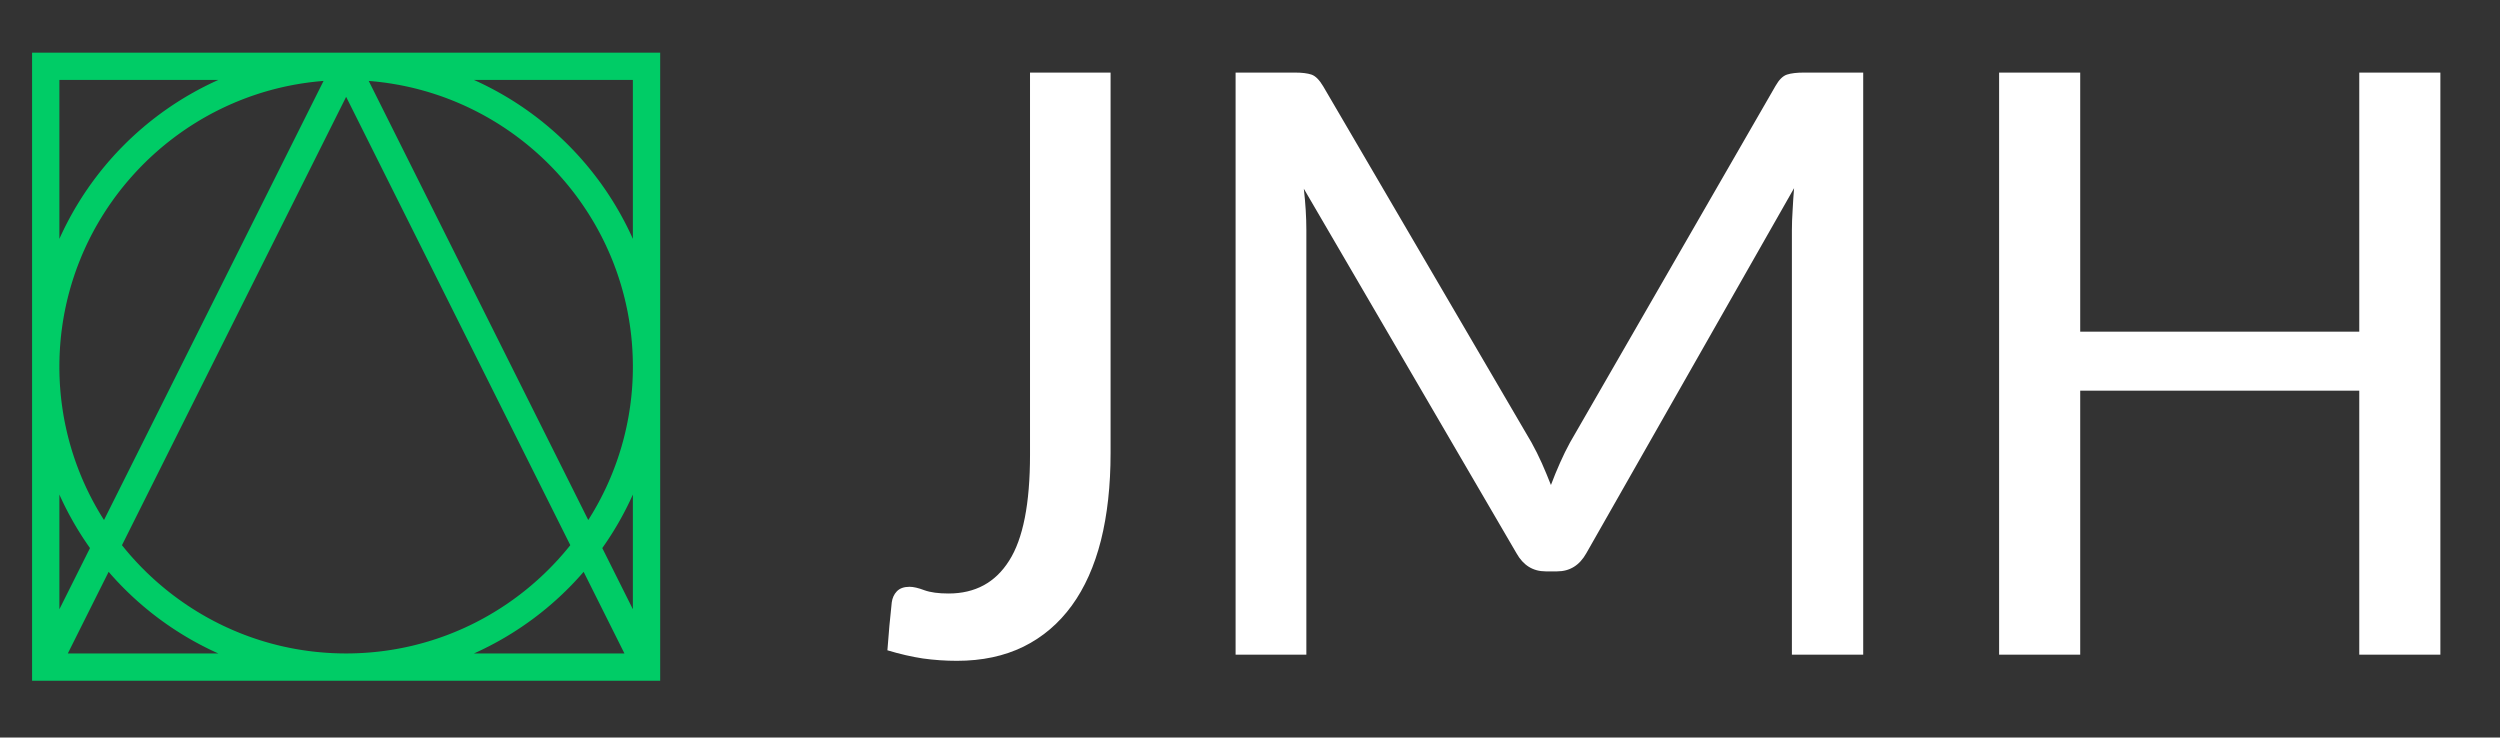 <svg xmlns="http://www.w3.org/2000/svg" version="1.1" xmlns:xlink="http://www.w3.org/1999/xlink" xmlns:svgjs="http://svgjs.dev/svgjs" width="2000" height="590" viewBox="0 0 2000 590"><rect x="0" y="0" width="2000" height="590" fill="#333333" stroke="none"/><g transform="matrix(1,0,0,1,22.912,-1.642)"><svg viewBox="0 0 396 117" data-background-color="#121212" preserveAspectRatio="xMidYMid meet" height="590" width="2000" xmlns="http://www.w3.org/2000/svg" xmlns:xlink="http://www.w3.org/1999/xlink"><g id="tight-bounds" transform="matrix(1,0,0,1,0.24,0.326)"><svg viewBox="0 0 395.52 116.349" height="116.349" width="395.52"><g><svg viewBox="0 0 572.428 168.389" height="116.349" width="395.52"><g transform="matrix(1,0,0,1,176.908,0)"><svg viewBox="0 0 395.52 168.389" height="168.389" width="395.52"><g id="textblocktransform"><svg viewBox="0 0 395.52 168.389" height="168.389" width="395.52" id="textblock"><g><svg viewBox="0 0 395.52 168.389" height="168.389" width="395.52"><g transform="matrix(1,0,0,1,0,0)"><svg width="395.52" viewBox="-3.17 -36.08 93.59 40.42" height="168.389" data-palette-color="#ffffff"><path d="M13.13-32.08L13.13-11.11Q13.13-8.42 12.6-6.3 12.06-4.17 10.99-2.7 9.91-1.22 8.33-0.44 6.74 0.34 4.66 0.34L4.66 0.34Q3.71 0.34 2.78 0.21 1.86 0.07 0.83-0.24L0.83-0.24Q0.88-0.93 0.94-1.59 1-2.25 1.07-2.88L1.07-2.88Q1.12-3.25 1.35-3.49 1.59-3.74 2.05-3.74L2.05-3.74Q2.37-3.74 2.87-3.55 3.37-3.37 4.2-3.37L4.2-3.37Q6.4-3.37 7.54-5.18 8.69-6.98 8.69-11.01L8.69-11.01 8.69-32.08 13.13-32.08ZM36.33-11.69L36.33-11.69Q36.64-11.13 36.9-10.55 37.16-9.96 37.4-9.35L37.4-9.35Q37.64-9.99 37.9-10.57 38.16-11.16 38.45-11.69L38.45-11.69 49.78-31.35Q50.07-31.86 50.41-31.97 50.75-32.08 51.34-32.08L51.34-32.08 54.61-32.08 54.61 0 50.68 0 50.68-23.41Q50.68-23.9 50.72-24.5 50.75-25.1 50.8-25.71L50.8-25.71 39.35-5.59Q38.79-4.59 37.74-4.59L37.74-4.59 37.11-4.59Q36.06-4.59 35.5-5.59L35.5-5.59 23.78-25.68Q23.92-24.46 23.92-23.41L23.92-23.41 23.92 0 20.02 0 20.02-32.08 23.29-32.08Q23.87-32.08 24.2-31.97 24.53-31.86 24.85-31.32L24.85-31.32 36.33-11.69ZM86.42-32.08L86.42 0 81.95 0 81.95-14.55 66.57-14.55 66.57 0 62.1 0 62.1-32.08 66.57-32.08 66.57-17.8 81.95-17.8 81.95-32.08 86.42-32.08Z" opacity="1" transform="matrix(1,0,0,1,0,0)" fill="#ffffff" class="wordmark-text-0" data-fill-palette-color="primary" id="text-0"></path></svg></g></svg></g></svg></g></svg></g><g transform="matrix(1,0,0,1,0,12.087)"><svg viewBox="0 0 144.215 144.215" height="144.215" width="144.215"><g><svg xmlns="http://www.w3.org/2000/svg" xmlns:xlink="http://www.w3.org/1999/xlink" version="1.1" x="0" y="0" viewBox="4.5 4 92 92" enable-background="new 0 0 100 100" xml:space="preserve" height="144.215" width="144.215" class="icon-icon-0" data-fill-palette-color="accent" id="icon-0"><path fill="#00cc66" d="M4.5 4V96H96.5V4zM50.5 10.472L83.336 76.143C75.634 85.797 63.781 92 50.5 92S25.366 85.797 17.665 76.143zM15.035 72.457A41.73 41.73 0 0 1 8.5 50C8.5 27.956 25.575 9.836 47.192 8.143zM53.808 8.143C75.425 9.836 92.5 27.956 92.5 50A41.73 41.73 0 0 1 85.965 72.457zM8.5 8H31.774A46.26 46.26 0 0 0 8.5 31.274zM12.981 76.564L8.5 85.527V68.726A46 46 0 0 0 12.981 76.564M9.736 92L15.713 80.046A46.2 46.2 0 0 0 31.774 92zM69.226 92A46.2 46.2 0 0 0 85.288 80.046L91.264 92zM92.5 85.527L88.019 76.564A46 46 0 0 0 92.5 68.725zM69.226 8H92.5V31.274A46.26 46.26 0 0 0 69.226 8" data-fill-palette-color="accent"></path></svg></g></svg></g></svg></g><defs></defs></svg><rect width="395.52" height="116.349" fill="none" stroke="none" visibility="hidden"></rect></g></svg></g></svg>